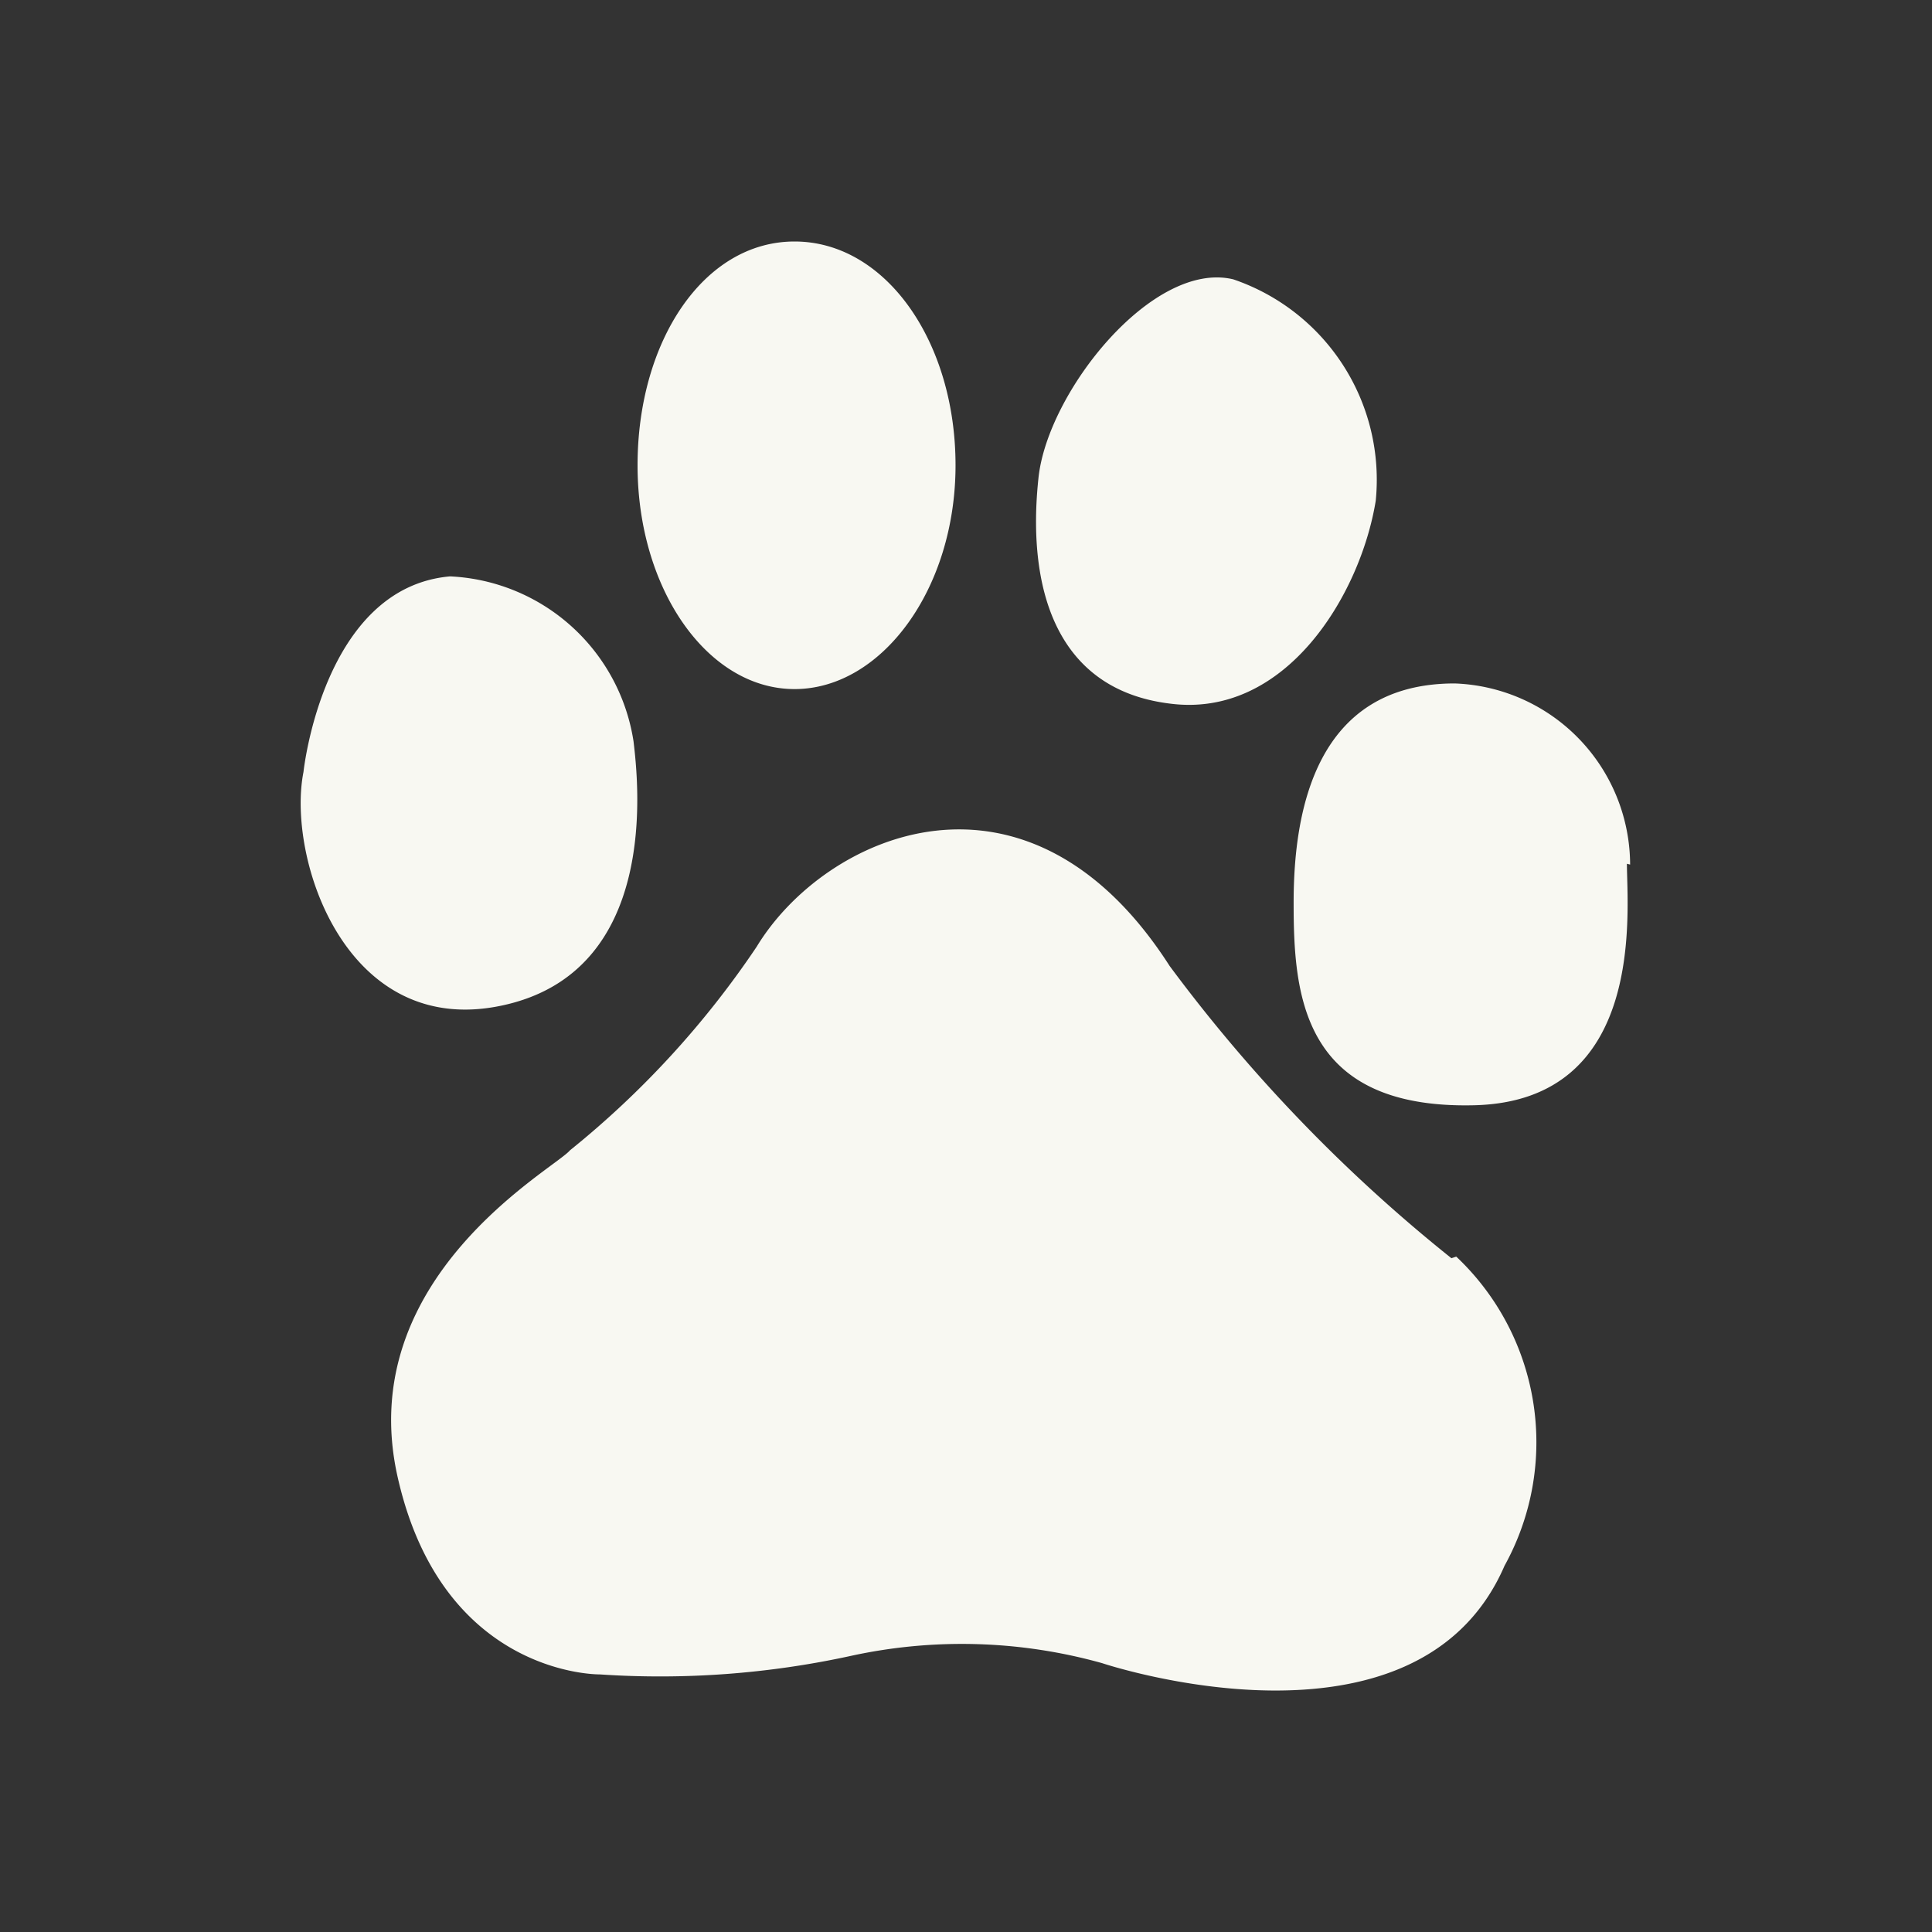 <svg id="Storages" xmlns="http://www.w3.org/2000/svg" viewBox="0 0 24 24"><rect x="0" y="0" width="24" height="24" fill="#333333" stroke="none"/><path d="M6.24,12.49c-1.95.42-2.68-1.84-2.47-2.9,0,0,.24-2.29,1.82-2.43A2.42,2.42,0,0,1,7.87,9.21c.06.51.33,2.86-1.63,3.28M9.87,8.56c1.08,0,2-1.24,2-2.78S11,3,9.87,3,7.92,4.24,7.92,5.78s.87,2.78,1.95,2.78m4.66.18c1.44.19,2.37-1.35,2.56-2.52a2.63,2.63,0,0,0-1.77-2.75c-1-.24-2.31,1.4-2.42,2.47-.14,1.31.18,2.62,1.63,2.8m5.72,2a2.26,2.26,0,0,0-2.18-2.25c-1.73,0-2,1.59-2,2.72s.09,2.57,2.24,2.52,1.9-2.43,1.9-3m-2.18,4.9A19.53,19.53,0,0,1,14.53,12c-1.77-2.76-4.28-1.64-5.13-.24a11.4,11.4,0,0,1-2.32,2.53c-.19.23-2.7,1.58-2.14,4.06S7.45,20.8,7.45,20.8a11.13,11.13,0,0,0,3.12-.23,6.47,6.47,0,0,1,3.12.09s3.91,1.31,5-1.21a3.17,3.17,0,0,0-.6-3.84" fill="#f8f8f2" style="isolation:isolate"/></svg>